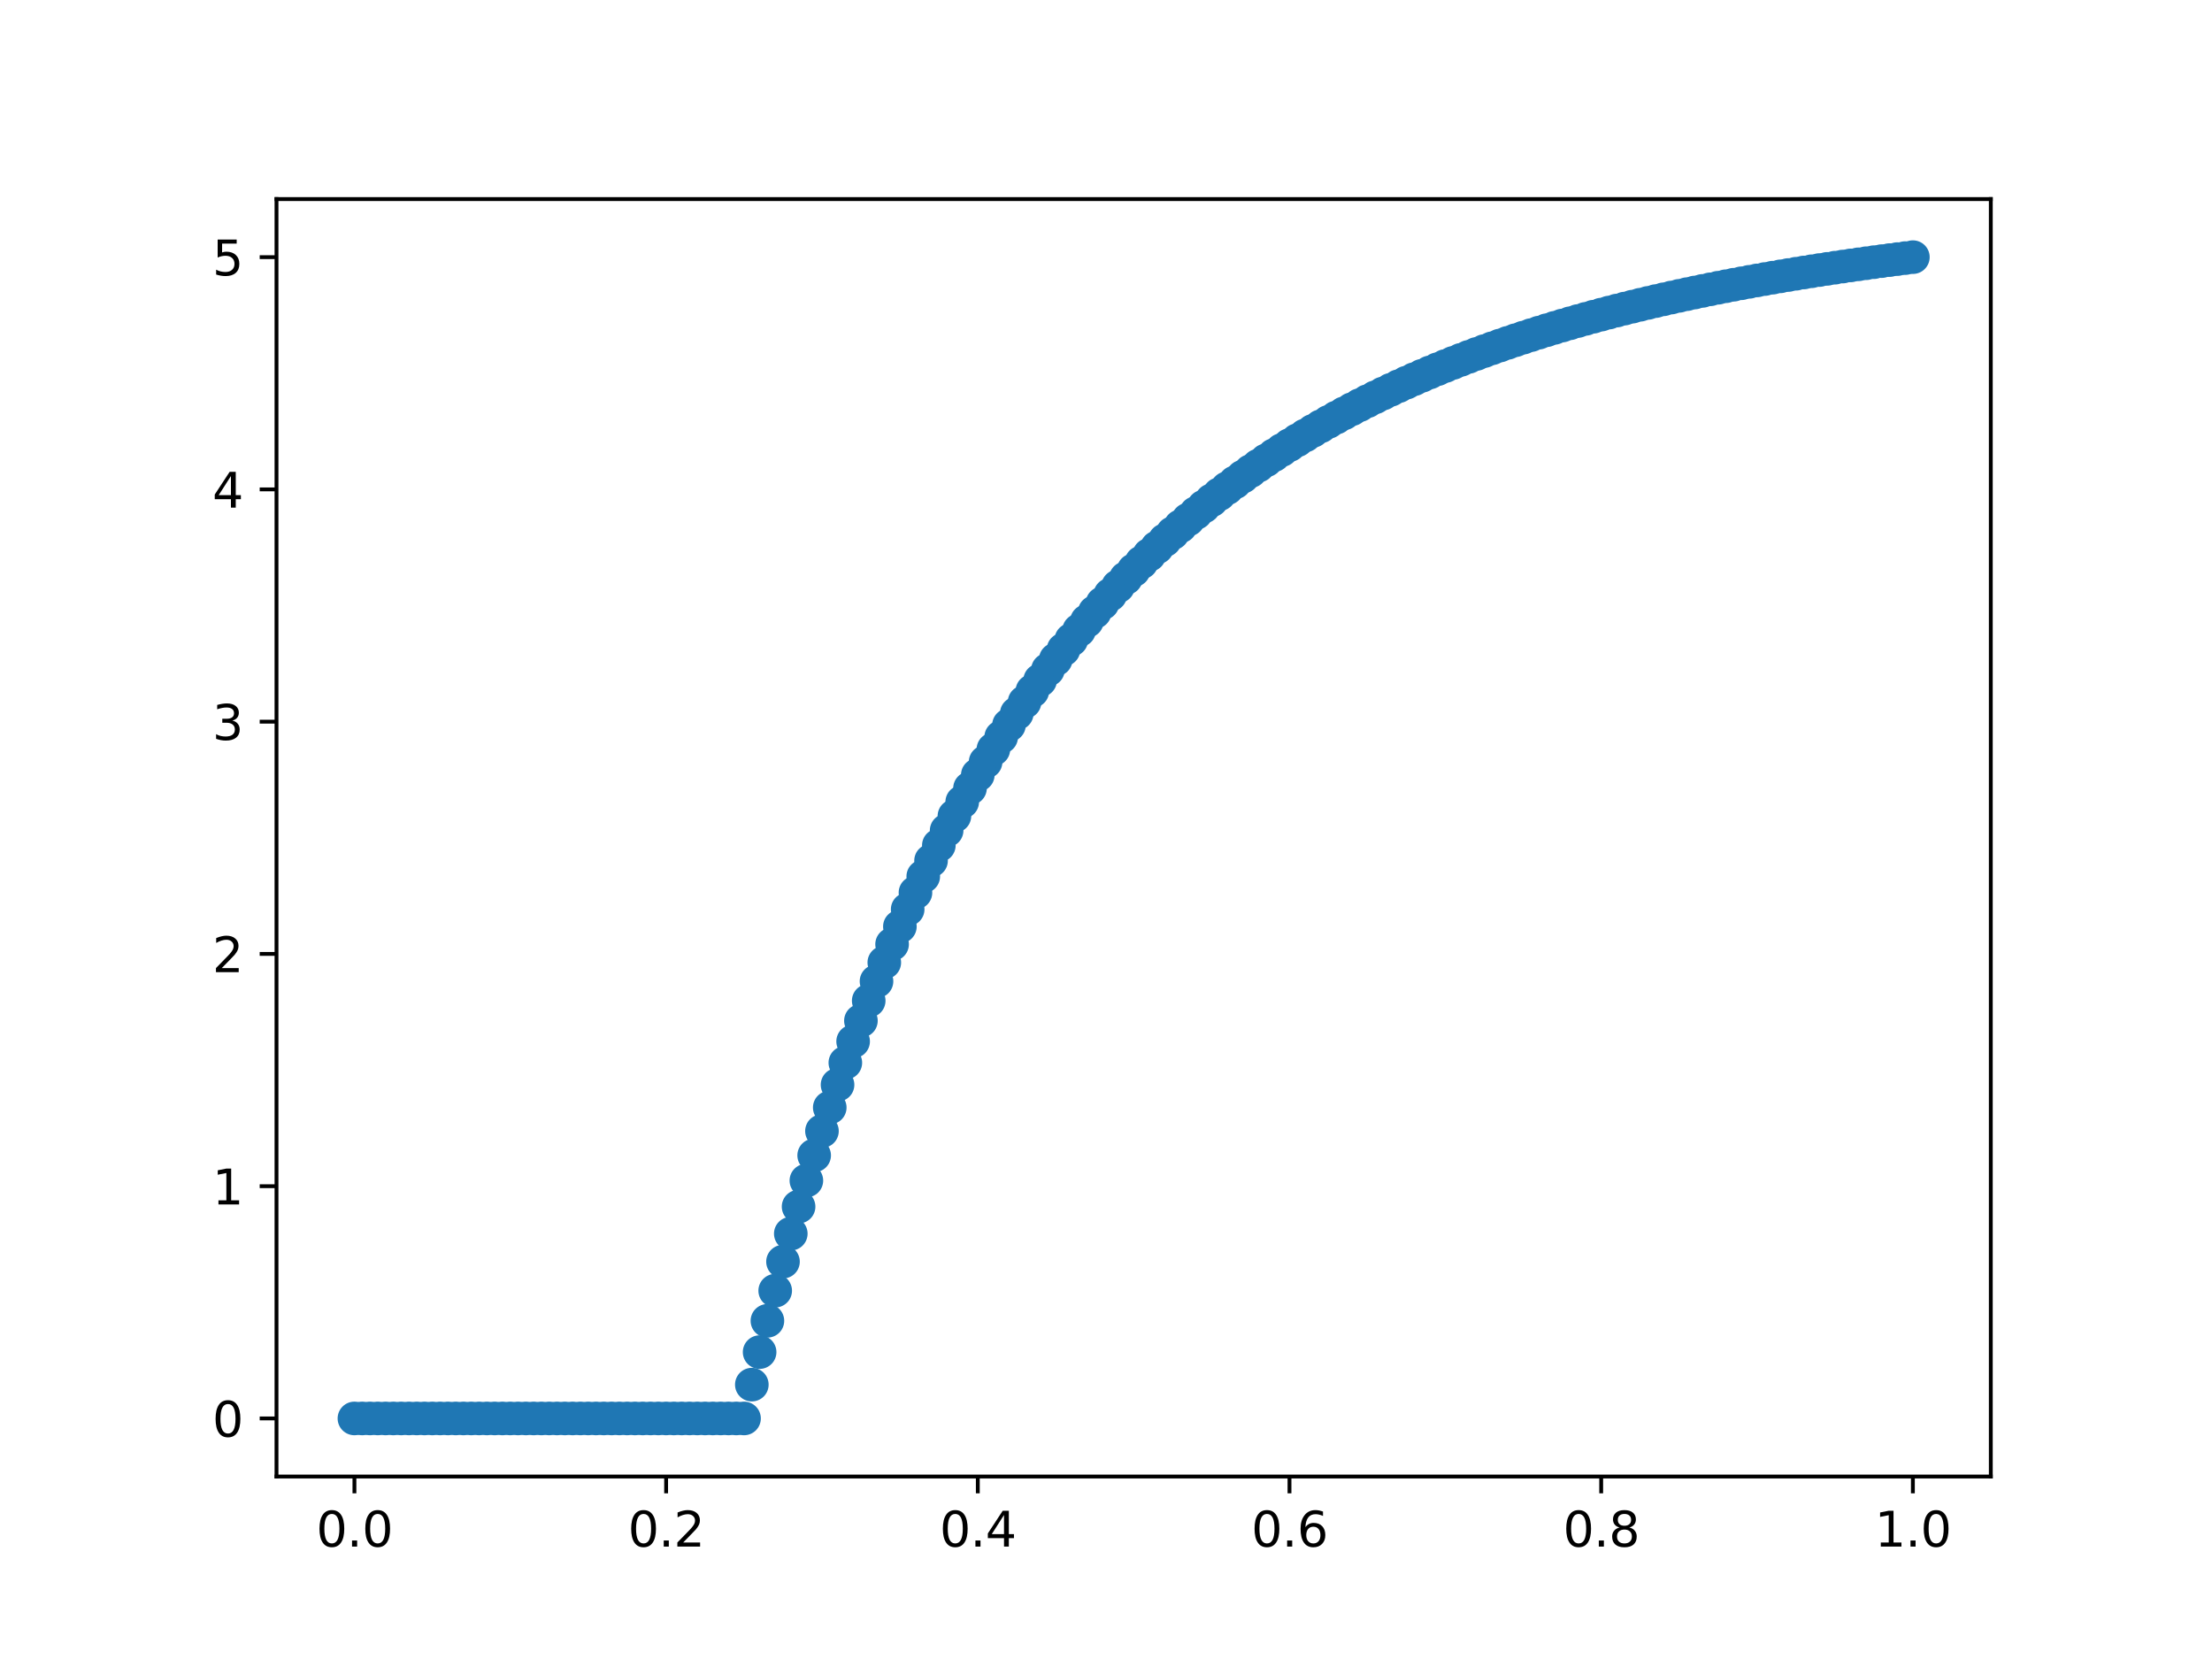 <?xml version="1.0" encoding="utf-8" standalone="no"?>
<!DOCTYPE svg PUBLIC "-//W3C//DTD SVG 1.1//EN"
  "http://www.w3.org/Graphics/SVG/1.1/DTD/svg11.dtd">
<svg xmlns:xlink="http://www.w3.org/1999/xlink" width="460.8pt" height="345.6pt" viewBox="0 0 460.8 345.6" xmlns="http://www.w3.org/2000/svg" version="1.1">
 <defs>
  <style type="text/css">*{stroke-linejoin: round; stroke-linecap: butt}</style>
 </defs>
 <g id="figure_1">
  <g id="patch_1">
   <path d="M 0 345.6 
L 460.8 345.6 
L 460.8 0 
L 0 0 
z
" style="fill: #ffffff"/>
  </g>
  <g id="axes_1">
   <g id="patch_2">
    <path d="M 57.6 307.584 
L 414.72 307.584 
L 414.72 41.472 
L 57.6 41.472 
z
" style="fill: #ffffff"/>
   </g>
   <g id="matplotlib.axis_1">
    <g id="xtick_1">
     <g id="line2d_1">
      <defs>
       <path id="m8ccc452eeb" d="M 0 0 
L 0 3.5 
" style="stroke: #000000; stroke-width: 0.8"/>
      </defs>
      <g>
       <use xlink:href="#m8ccc452eeb" x="73.833" y="307.584" style="stroke: #000000; stroke-width: 0.8"/>
      </g>
     </g>
     <g id="text_1">
      <!-- 0.0 -->
      <g transform="translate(65.881 322.182)scale(0.1 -0.1)">
       <defs>
        <path id="DejaVuSans-30" d="M 2034 4250 
Q 1547 4250 1301 3770 
Q 1056 3291 1056 2328 
Q 1056 1369 1301 889 
Q 1547 409 2034 409 
Q 2525 409 2770 889 
Q 3016 1369 3016 2328 
Q 3016 3291 2770 3770 
Q 2525 4250 2034 4250 
z
M 2034 4750 
Q 2819 4750 3233 4129 
Q 3647 3509 3647 2328 
Q 3647 1150 3233 529 
Q 2819 -91 2034 -91 
Q 1250 -91 836 529 
Q 422 1150 422 2328 
Q 422 3509 836 4129 
Q 1250 4750 2034 4750 
z
" transform="scale(0.016)"/>
        <path id="DejaVuSans-2e" d="M 684 794 
L 1344 794 
L 1344 0 
L 684 0 
L 684 794 
z
" transform="scale(0.016)"/>
       </defs>
       <use xlink:href="#DejaVuSans-30"/>
       <use xlink:href="#DejaVuSans-2e" x="63.623"/>
       <use xlink:href="#DejaVuSans-30" x="95.41"/>
      </g>
     </g>
    </g>
    <g id="xtick_2">
     <g id="line2d_2">
      <g>
       <use xlink:href="#m8ccc452eeb" x="138.764" y="307.584" style="stroke: #000000; stroke-width: 0.8"/>
      </g>
     </g>
     <g id="text_2">
      <!-- 0.2 -->
      <g transform="translate(130.812 322.182)scale(0.1 -0.1)">
       <defs>
        <path id="DejaVuSans-32" d="M 1228 531 
L 3431 531 
L 3431 0 
L 469 0 
L 469 531 
Q 828 903 1448 1529 
Q 2069 2156 2228 2338 
Q 2531 2678 2651 2914 
Q 2772 3150 2772 3378 
Q 2772 3750 2511 3984 
Q 2250 4219 1831 4219 
Q 1534 4219 1204 4116 
Q 875 4013 500 3803 
L 500 4441 
Q 881 4594 1212 4672 
Q 1544 4750 1819 4750 
Q 2544 4750 2975 4387 
Q 3406 4025 3406 3419 
Q 3406 3131 3298 2873 
Q 3191 2616 2906 2266 
Q 2828 2175 2409 1742 
Q 1991 1309 1228 531 
z
" transform="scale(0.016)"/>
       </defs>
       <use xlink:href="#DejaVuSans-30"/>
       <use xlink:href="#DejaVuSans-2e" x="63.623"/>
       <use xlink:href="#DejaVuSans-32" x="95.41"/>
      </g>
     </g>
    </g>
    <g id="xtick_3">
     <g id="line2d_3">
      <g>
       <use xlink:href="#m8ccc452eeb" x="203.695" y="307.584" style="stroke: #000000; stroke-width: 0.8"/>
      </g>
     </g>
     <g id="text_3">
      <!-- 0.4 -->
      <g transform="translate(195.743 322.182)scale(0.1 -0.1)">
       <defs>
        <path id="DejaVuSans-34" d="M 2419 4116 
L 825 1625 
L 2419 1625 
L 2419 4116 
z
M 2253 4666 
L 3047 4666 
L 3047 1625 
L 3713 1625 
L 3713 1100 
L 3047 1100 
L 3047 0 
L 2419 0 
L 2419 1100 
L 313 1100 
L 313 1709 
L 2253 4666 
z
" transform="scale(0.016)"/>
       </defs>
       <use xlink:href="#DejaVuSans-30"/>
       <use xlink:href="#DejaVuSans-2e" x="63.623"/>
       <use xlink:href="#DejaVuSans-34" x="95.41"/>
      </g>
     </g>
    </g>
    <g id="xtick_4">
     <g id="line2d_4">
      <g>
       <use xlink:href="#m8ccc452eeb" x="268.625" y="307.584" style="stroke: #000000; stroke-width: 0.8"/>
      </g>
     </g>
     <g id="text_4">
      <!-- 0.6 -->
      <g transform="translate(260.674 322.182)scale(0.1 -0.1)">
       <defs>
        <path id="DejaVuSans-36" d="M 2113 2584 
Q 1688 2584 1439 2293 
Q 1191 2003 1191 1497 
Q 1191 994 1439 701 
Q 1688 409 2113 409 
Q 2538 409 2786 701 
Q 3034 994 3034 1497 
Q 3034 2003 2786 2293 
Q 2538 2584 2113 2584 
z
M 3366 4563 
L 3366 3988 
Q 3128 4100 2886 4159 
Q 2644 4219 2406 4219 
Q 1781 4219 1451 3797 
Q 1122 3375 1075 2522 
Q 1259 2794 1537 2939 
Q 1816 3084 2150 3084 
Q 2853 3084 3261 2657 
Q 3669 2231 3669 1497 
Q 3669 778 3244 343 
Q 2819 -91 2113 -91 
Q 1303 -91 875 529 
Q 447 1150 447 2328 
Q 447 3434 972 4092 
Q 1497 4750 2381 4750 
Q 2619 4750 2861 4703 
Q 3103 4656 3366 4563 
z
" transform="scale(0.016)"/>
       </defs>
       <use xlink:href="#DejaVuSans-30"/>
       <use xlink:href="#DejaVuSans-2e" x="63.623"/>
       <use xlink:href="#DejaVuSans-36" x="95.41"/>
      </g>
     </g>
    </g>
    <g id="xtick_5">
     <g id="line2d_5">
      <g>
       <use xlink:href="#m8ccc452eeb" x="333.556" y="307.584" style="stroke: #000000; stroke-width: 0.8"/>
      </g>
     </g>
     <g id="text_5">
      <!-- 0.8 -->
      <g transform="translate(325.605 322.182)scale(0.1 -0.1)">
       <defs>
        <path id="DejaVuSans-38" d="M 2034 2216 
Q 1584 2216 1326 1975 
Q 1069 1734 1069 1313 
Q 1069 891 1326 650 
Q 1584 409 2034 409 
Q 2484 409 2743 651 
Q 3003 894 3003 1313 
Q 3003 1734 2745 1975 
Q 2488 2216 2034 2216 
z
M 1403 2484 
Q 997 2584 770 2862 
Q 544 3141 544 3541 
Q 544 4100 942 4425 
Q 1341 4750 2034 4750 
Q 2731 4750 3128 4425 
Q 3525 4100 3525 3541 
Q 3525 3141 3298 2862 
Q 3072 2584 2669 2484 
Q 3125 2378 3379 2068 
Q 3634 1759 3634 1313 
Q 3634 634 3220 271 
Q 2806 -91 2034 -91 
Q 1263 -91 848 271 
Q 434 634 434 1313 
Q 434 1759 690 2068 
Q 947 2378 1403 2484 
z
M 1172 3481 
Q 1172 3119 1398 2916 
Q 1625 2713 2034 2713 
Q 2441 2713 2670 2916 
Q 2900 3119 2900 3481 
Q 2900 3844 2670 4047 
Q 2441 4250 2034 4250 
Q 1625 4250 1398 4047 
Q 1172 3844 1172 3481 
z
" transform="scale(0.016)"/>
       </defs>
       <use xlink:href="#DejaVuSans-30"/>
       <use xlink:href="#DejaVuSans-2e" x="63.623"/>
       <use xlink:href="#DejaVuSans-38" x="95.41"/>
      </g>
     </g>
    </g>
    <g id="xtick_6">
     <g id="line2d_6">
      <g>
       <use xlink:href="#m8ccc452eeb" x="398.487" y="307.584" style="stroke: #000000; stroke-width: 0.8"/>
      </g>
     </g>
     <g id="text_6">
      <!-- 1.0 -->
      <g transform="translate(390.536 322.182)scale(0.1 -0.1)">
       <defs>
        <path id="DejaVuSans-31" d="M 794 531 
L 1825 531 
L 1825 4091 
L 703 3866 
L 703 4441 
L 1819 4666 
L 2450 4666 
L 2450 531 
L 3481 531 
L 3481 0 
L 794 0 
L 794 531 
z
" transform="scale(0.016)"/>
       </defs>
       <use xlink:href="#DejaVuSans-31"/>
       <use xlink:href="#DejaVuSans-2e" x="63.623"/>
       <use xlink:href="#DejaVuSans-30" x="95.41"/>
      </g>
     </g>
    </g>
   </g>
   <g id="matplotlib.axis_2">
    <g id="ytick_1">
     <g id="line2d_7">
      <defs>
       <path id="mad9e9942bd" d="M 0 0 
L -3.5 0 
" style="stroke: #000000; stroke-width: 0.8"/>
      </defs>
      <g>
       <use xlink:href="#mad9e9942bd" x="57.6" y="295.488" style="stroke: #000000; stroke-width: 0.8"/>
      </g>
     </g>
     <g id="text_7">
      <!-- 0 -->
      <g transform="translate(44.237 299.287)scale(0.1 -0.1)">
       <use xlink:href="#DejaVuSans-30"/>
      </g>
     </g>
    </g>
    <g id="ytick_2">
     <g id="line2d_8">
      <g>
       <use xlink:href="#mad9e9942bd" x="57.6" y="247.104" style="stroke: #000000; stroke-width: 0.8"/>
      </g>
     </g>
     <g id="text_8">
      <!-- 1 -->
      <g transform="translate(44.237 250.903)scale(0.1 -0.1)">
       <use xlink:href="#DejaVuSans-31"/>
      </g>
     </g>
    </g>
    <g id="ytick_3">
     <g id="line2d_9">
      <g>
       <use xlink:href="#mad9e9942bd" x="57.6" y="198.72" style="stroke: #000000; stroke-width: 0.8"/>
      </g>
     </g>
     <g id="text_9">
      <!-- 2 -->
      <g transform="translate(44.237 202.519)scale(0.1 -0.1)">
       <use xlink:href="#DejaVuSans-32"/>
      </g>
     </g>
    </g>
    <g id="ytick_4">
     <g id="line2d_10">
      <g>
       <use xlink:href="#mad9e9942bd" x="57.6" y="150.336" style="stroke: #000000; stroke-width: 0.8"/>
      </g>
     </g>
     <g id="text_10">
      <!-- 3 -->
      <g transform="translate(44.237 154.135)scale(0.1 -0.1)">
       <defs>
        <path id="DejaVuSans-33" d="M 2597 2516 
Q 3050 2419 3304 2112 
Q 3559 1806 3559 1356 
Q 3559 666 3084 287 
Q 2609 -91 1734 -91 
Q 1441 -91 1130 -33 
Q 819 25 488 141 
L 488 750 
Q 750 597 1062 519 
Q 1375 441 1716 441 
Q 2309 441 2620 675 
Q 2931 909 2931 1356 
Q 2931 1769 2642 2001 
Q 2353 2234 1838 2234 
L 1294 2234 
L 1294 2753 
L 1863 2753 
Q 2328 2753 2575 2939 
Q 2822 3125 2822 3475 
Q 2822 3834 2567 4026 
Q 2313 4219 1838 4219 
Q 1578 4219 1281 4162 
Q 984 4106 628 3988 
L 628 4550 
Q 988 4650 1302 4700 
Q 1616 4750 1894 4750 
Q 2613 4750 3031 4423 
Q 3450 4097 3450 3541 
Q 3450 3153 3228 2886 
Q 3006 2619 2597 2516 
z
" transform="scale(0.016)"/>
       </defs>
       <use xlink:href="#DejaVuSans-33"/>
      </g>
     </g>
    </g>
    <g id="ytick_5">
     <g id="line2d_11">
      <g>
       <use xlink:href="#mad9e9942bd" x="57.6" y="101.952" style="stroke: #000000; stroke-width: 0.8"/>
      </g>
     </g>
     <g id="text_11">
      <!-- 4 -->
      <g transform="translate(44.237 105.751)scale(0.1 -0.1)">
       <use xlink:href="#DejaVuSans-34"/>
      </g>
     </g>
    </g>
    <g id="ytick_6">
     <g id="line2d_12">
      <g>
       <use xlink:href="#mad9e9942bd" x="57.6" y="53.568" style="stroke: #000000; stroke-width: 0.8"/>
      </g>
     </g>
     <g id="text_12">
      <!-- 5 -->
      <g transform="translate(44.237 57.367)scale(0.1 -0.1)">
       <defs>
        <path id="DejaVuSans-35" d="M 691 4666 
L 3169 4666 
L 3169 4134 
L 1269 4134 
L 1269 2991 
Q 1406 3038 1543 3061 
Q 1681 3084 1819 3084 
Q 2600 3084 3056 2656 
Q 3513 2228 3513 1497 
Q 3513 744 3044 326 
Q 2575 -91 1722 -91 
Q 1428 -91 1123 -41 
Q 819 9 494 109 
L 494 744 
Q 775 591 1075 516 
Q 1375 441 1709 441 
Q 2250 441 2565 725 
Q 2881 1009 2881 1497 
Q 2881 1984 2565 2268 
Q 2250 2553 1709 2553 
Q 1456 2553 1204 2497 
Q 953 2441 691 2322 
L 691 4666 
z
" transform="scale(0.016)"/>
       </defs>
       <use xlink:href="#DejaVuSans-35"/>
      </g>
     </g>
    </g>
   </g>
   <g id="line2d_13">
    <defs>
     <path id="mad9c4e6d4c" d="M 0 3 
C 0.796 3 1.559 2.684 2.121 2.121 
C 2.684 1.559 3 0.796 3 0 
C 3 -0.796 2.684 -1.559 2.121 -2.121 
C 1.559 -2.684 0.796 -3 0 -3 
C -0.796 -3 -1.559 -2.684 -2.121 -2.121 
C -2.684 -1.559 -3 -0.796 -3 0 
C -3 0.796 -2.684 1.559 -2.121 2.121 
C -1.559 2.684 -0.796 3 0 3 
z
" style="stroke: #1f77b4"/>
    </defs>
    <g clip-path="url(#pc7b13a3288)">
     <use xlink:href="#mad9c4e6d4c" x="73.833" y="295.488" style="fill: #1f77b4; stroke: #1f77b4"/>
     <use xlink:href="#mad9c4e6d4c" x="75.456" y="295.488" style="fill: #1f77b4; stroke: #1f77b4"/>
     <use xlink:href="#mad9c4e6d4c" x="77.079" y="295.488" style="fill: #1f77b4; stroke: #1f77b4"/>
     <use xlink:href="#mad9c4e6d4c" x="78.703" y="295.488" style="fill: #1f77b4; stroke: #1f77b4"/>
     <use xlink:href="#mad9c4e6d4c" x="80.326" y="295.488" style="fill: #1f77b4; stroke: #1f77b4"/>
     <use xlink:href="#mad9c4e6d4c" x="81.949" y="295.488" style="fill: #1f77b4; stroke: #1f77b4"/>
     <use xlink:href="#mad9c4e6d4c" x="83.572" y="295.488" style="fill: #1f77b4; stroke: #1f77b4"/>
     <use xlink:href="#mad9c4e6d4c" x="85.196" y="295.488" style="fill: #1f77b4; stroke: #1f77b4"/>
     <use xlink:href="#mad9c4e6d4c" x="86.819" y="295.488" style="fill: #1f77b4; stroke: #1f77b4"/>
     <use xlink:href="#mad9c4e6d4c" x="88.442" y="295.488" style="fill: #1f77b4; stroke: #1f77b4"/>
     <use xlink:href="#mad9c4e6d4c" x="90.065" y="295.488" style="fill: #1f77b4; stroke: #1f77b4"/>
     <use xlink:href="#mad9c4e6d4c" x="91.689" y="295.488" style="fill: #1f77b4; stroke: #1f77b4"/>
     <use xlink:href="#mad9c4e6d4c" x="93.312" y="295.488" style="fill: #1f77b4; stroke: #1f77b4"/>
     <use xlink:href="#mad9c4e6d4c" x="94.935" y="295.488" style="fill: #1f77b4; stroke: #1f77b4"/>
     <use xlink:href="#mad9c4e6d4c" x="96.559" y="295.488" style="fill: #1f77b4; stroke: #1f77b4"/>
     <use xlink:href="#mad9c4e6d4c" x="98.182" y="295.488" style="fill: #1f77b4; stroke: #1f77b4"/>
     <use xlink:href="#mad9c4e6d4c" x="99.805" y="295.488" style="fill: #1f77b4; stroke: #1f77b4"/>
     <use xlink:href="#mad9c4e6d4c" x="101.428" y="295.488" style="fill: #1f77b4; stroke: #1f77b4"/>
     <use xlink:href="#mad9c4e6d4c" x="103.052" y="295.488" style="fill: #1f77b4; stroke: #1f77b4"/>
     <use xlink:href="#mad9c4e6d4c" x="104.675" y="295.488" style="fill: #1f77b4; stroke: #1f77b4"/>
     <use xlink:href="#mad9c4e6d4c" x="106.298" y="295.488" style="fill: #1f77b4; stroke: #1f77b4"/>
     <use xlink:href="#mad9c4e6d4c" x="107.921" y="295.488" style="fill: #1f77b4; stroke: #1f77b4"/>
     <use xlink:href="#mad9c4e6d4c" x="109.545" y="295.488" style="fill: #1f77b4; stroke: #1f77b4"/>
     <use xlink:href="#mad9c4e6d4c" x="111.168" y="295.488" style="fill: #1f77b4; stroke: #1f77b4"/>
     <use xlink:href="#mad9c4e6d4c" x="112.791" y="295.488" style="fill: #1f77b4; stroke: #1f77b4"/>
     <use xlink:href="#mad9c4e6d4c" x="114.415" y="295.488" style="fill: #1f77b4; stroke: #1f77b4"/>
     <use xlink:href="#mad9c4e6d4c" x="116.038" y="295.488" style="fill: #1f77b4; stroke: #1f77b4"/>
     <use xlink:href="#mad9c4e6d4c" x="117.661" y="295.488" style="fill: #1f77b4; stroke: #1f77b4"/>
     <use xlink:href="#mad9c4e6d4c" x="119.284" y="295.488" style="fill: #1f77b4; stroke: #1f77b4"/>
     <use xlink:href="#mad9c4e6d4c" x="120.908" y="295.488" style="fill: #1f77b4; stroke: #1f77b4"/>
     <use xlink:href="#mad9c4e6d4c" x="122.531" y="295.488" style="fill: #1f77b4; stroke: #1f77b4"/>
     <use xlink:href="#mad9c4e6d4c" x="124.154" y="295.488" style="fill: #1f77b4; stroke: #1f77b4"/>
     <use xlink:href="#mad9c4e6d4c" x="125.777" y="295.488" style="fill: #1f77b4; stroke: #1f77b4"/>
     <use xlink:href="#mad9c4e6d4c" x="127.401" y="295.488" style="fill: #1f77b4; stroke: #1f77b4"/>
     <use xlink:href="#mad9c4e6d4c" x="129.024" y="295.488" style="fill: #1f77b4; stroke: #1f77b4"/>
     <use xlink:href="#mad9c4e6d4c" x="130.647" y="295.488" style="fill: #1f77b4; stroke: #1f77b4"/>
     <use xlink:href="#mad9c4e6d4c" x="132.271" y="295.488" style="fill: #1f77b4; stroke: #1f77b4"/>
     <use xlink:href="#mad9c4e6d4c" x="133.894" y="295.488" style="fill: #1f77b4; stroke: #1f77b4"/>
     <use xlink:href="#mad9c4e6d4c" x="135.517" y="295.488" style="fill: #1f77b4; stroke: #1f77b4"/>
     <use xlink:href="#mad9c4e6d4c" x="137.14" y="295.488" style="fill: #1f77b4; stroke: #1f77b4"/>
     <use xlink:href="#mad9c4e6d4c" x="138.764" y="295.488" style="fill: #1f77b4; stroke: #1f77b4"/>
     <use xlink:href="#mad9c4e6d4c" x="140.387" y="295.488" style="fill: #1f77b4; stroke: #1f77b4"/>
     <use xlink:href="#mad9c4e6d4c" x="142.01" y="295.488" style="fill: #1f77b4; stroke: #1f77b4"/>
     <use xlink:href="#mad9c4e6d4c" x="143.633" y="295.488" style="fill: #1f77b4; stroke: #1f77b4"/>
     <use xlink:href="#mad9c4e6d4c" x="145.257" y="295.488" style="fill: #1f77b4; stroke: #1f77b4"/>
     <use xlink:href="#mad9c4e6d4c" x="146.88" y="295.488" style="fill: #1f77b4; stroke: #1f77b4"/>
     <use xlink:href="#mad9c4e6d4c" x="148.503" y="295.488" style="fill: #1f77b4; stroke: #1f77b4"/>
     <use xlink:href="#mad9c4e6d4c" x="150.127" y="295.488" style="fill: #1f77b4; stroke: #1f77b4"/>
     <use xlink:href="#mad9c4e6d4c" x="151.75" y="295.488" style="fill: #1f77b4; stroke: #1f77b4"/>
     <use xlink:href="#mad9c4e6d4c" x="153.373" y="295.488" style="fill: #1f77b4; stroke: #1f77b4"/>
     <use xlink:href="#mad9c4e6d4c" x="154.996" y="295.488" style="fill: #1f77b4; stroke: #1f77b4"/>
     <use xlink:href="#mad9c4e6d4c" x="156.62" y="288.443" style="fill: #1f77b4; stroke: #1f77b4"/>
     <use xlink:href="#mad9c4e6d4c" x="158.243" y="281.669" style="fill: #1f77b4; stroke: #1f77b4"/>
     <use xlink:href="#mad9c4e6d4c" x="159.866" y="275.151" style="fill: #1f77b4; stroke: #1f77b4"/>
     <use xlink:href="#mad9c4e6d4c" x="161.489" y="268.875" style="fill: #1f77b4; stroke: #1f77b4"/>
     <use xlink:href="#mad9c4e6d4c" x="163.113" y="262.827" style="fill: #1f77b4; stroke: #1f77b4"/>
     <use xlink:href="#mad9c4e6d4c" x="164.736" y="256.996" style="fill: #1f77b4; stroke: #1f77b4"/>
     <use xlink:href="#mad9c4e6d4c" x="166.359" y="251.369" style="fill: #1f77b4; stroke: #1f77b4"/>
     <use xlink:href="#mad9c4e6d4c" x="167.983" y="245.938" style="fill: #1f77b4; stroke: #1f77b4"/>
     <use xlink:href="#mad9c4e6d4c" x="169.606" y="240.692" style="fill: #1f77b4; stroke: #1f77b4"/>
     <use xlink:href="#mad9c4e6d4c" x="171.229" y="235.623" style="fill: #1f77b4; stroke: #1f77b4"/>
     <use xlink:href="#mad9c4e6d4c" x="172.852" y="230.721" style="fill: #1f77b4; stroke: #1f77b4"/>
     <use xlink:href="#mad9c4e6d4c" x="174.476" y="225.979" style="fill: #1f77b4; stroke: #1f77b4"/>
     <use xlink:href="#mad9c4e6d4c" x="176.099" y="221.39" style="fill: #1f77b4; stroke: #1f77b4"/>
     <use xlink:href="#mad9c4e6d4c" x="177.722" y="216.947" style="fill: #1f77b4; stroke: #1f77b4"/>
     <use xlink:href="#mad9c4e6d4c" x="179.345" y="212.643" style="fill: #1f77b4; stroke: #1f77b4"/>
     <use xlink:href="#mad9c4e6d4c" x="180.969" y="208.472" style="fill: #1f77b4; stroke: #1f77b4"/>
     <use xlink:href="#mad9c4e6d4c" x="182.592" y="204.429" style="fill: #1f77b4; stroke: #1f77b4"/>
     <use xlink:href="#mad9c4e6d4c" x="184.215" y="200.509" style="fill: #1f77b4; stroke: #1f77b4"/>
     <use xlink:href="#mad9c4e6d4c" x="185.839" y="196.705" style="fill: #1f77b4; stroke: #1f77b4"/>
     <use xlink:href="#mad9c4e6d4c" x="187.462" y="193.015" style="fill: #1f77b4; stroke: #1f77b4"/>
     <use xlink:href="#mad9c4e6d4c" x="189.085" y="189.432" style="fill: #1f77b4; stroke: #1f77b4"/>
     <use xlink:href="#mad9c4e6d4c" x="190.708" y="185.953" style="fill: #1f77b4; stroke: #1f77b4"/>
     <use xlink:href="#mad9c4e6d4c" x="192.332" y="182.574" style="fill: #1f77b4; stroke: #1f77b4"/>
     <use xlink:href="#mad9c4e6d4c" x="193.955" y="179.291" style="fill: #1f77b4; stroke: #1f77b4"/>
     <use xlink:href="#mad9c4e6d4c" x="195.578" y="176.101" style="fill: #1f77b4; stroke: #1f77b4"/>
     <use xlink:href="#mad9c4e6d4c" x="197.201" y="173" style="fill: #1f77b4; stroke: #1f77b4"/>
     <use xlink:href="#mad9c4e6d4c" x="198.825" y="169.984" style="fill: #1f77b4; stroke: #1f77b4"/>
     <use xlink:href="#mad9c4e6d4c" x="200.448" y="167.052" style="fill: #1f77b4; stroke: #1f77b4"/>
     <use xlink:href="#mad9c4e6d4c" x="202.071" y="164.199" style="fill: #1f77b4; stroke: #1f77b4"/>
     <use xlink:href="#mad9c4e6d4c" x="203.695" y="161.424" style="fill: #1f77b4; stroke: #1f77b4"/>
     <use xlink:href="#mad9c4e6d4c" x="205.318" y="158.723" style="fill: #1f77b4; stroke: #1f77b4"/>
     <use xlink:href="#mad9c4e6d4c" x="206.941" y="156.094" style="fill: #1f77b4; stroke: #1f77b4"/>
     <use xlink:href="#mad9c4e6d4c" x="208.564" y="153.535" style="fill: #1f77b4; stroke: #1f77b4"/>
     <use xlink:href="#mad9c4e6d4c" x="210.188" y="151.043" style="fill: #1f77b4; stroke: #1f77b4"/>
     <use xlink:href="#mad9c4e6d4c" x="211.811" y="148.616" style="fill: #1f77b4; stroke: #1f77b4"/>
     <use xlink:href="#mad9c4e6d4c" x="213.434" y="146.252" style="fill: #1f77b4; stroke: #1f77b4"/>
     <use xlink:href="#mad9c4e6d4c" x="215.057" y="143.949" style="fill: #1f77b4; stroke: #1f77b4"/>
     <use xlink:href="#mad9c4e6d4c" x="216.681" y="141.705" style="fill: #1f77b4; stroke: #1f77b4"/>
     <use xlink:href="#mad9c4e6d4c" x="218.304" y="139.519" style="fill: #1f77b4; stroke: #1f77b4"/>
     <use xlink:href="#mad9c4e6d4c" x="219.927" y="137.387" style="fill: #1f77b4; stroke: #1f77b4"/>
     <use xlink:href="#mad9c4e6d4c" x="221.551" y="135.31" style="fill: #1f77b4; stroke: #1f77b4"/>
     <use xlink:href="#mad9c4e6d4c" x="223.174" y="133.285" style="fill: #1f77b4; stroke: #1f77b4"/>
     <use xlink:href="#mad9c4e6d4c" x="224.797" y="131.311" style="fill: #1f77b4; stroke: #1f77b4"/>
     <use xlink:href="#mad9c4e6d4c" x="226.42" y="129.385" style="fill: #1f77b4; stroke: #1f77b4"/>
     <use xlink:href="#mad9c4e6d4c" x="228.044" y="127.508" style="fill: #1f77b4; stroke: #1f77b4"/>
     <use xlink:href="#mad9c4e6d4c" x="229.667" y="125.676" style="fill: #1f77b4; stroke: #1f77b4"/>
     <use xlink:href="#mad9c4e6d4c" x="231.29" y="123.89" style="fill: #1f77b4; stroke: #1f77b4"/>
     <use xlink:href="#mad9c4e6d4c" x="232.913" y="122.147" style="fill: #1f77b4; stroke: #1f77b4"/>
     <use xlink:href="#mad9c4e6d4c" x="234.537" y="120.447" style="fill: #1f77b4; stroke: #1f77b4"/>
     <use xlink:href="#mad9c4e6d4c" x="236.16" y="118.787" style="fill: #1f77b4; stroke: #1f77b4"/>
     <use xlink:href="#mad9c4e6d4c" x="237.783" y="117.168" style="fill: #1f77b4; stroke: #1f77b4"/>
     <use xlink:href="#mad9c4e6d4c" x="239.407" y="115.588" style="fill: #1f77b4; stroke: #1f77b4"/>
     <use xlink:href="#mad9c4e6d4c" x="241.03" y="114.046" style="fill: #1f77b4; stroke: #1f77b4"/>
     <use xlink:href="#mad9c4e6d4c" x="242.653" y="112.54" style="fill: #1f77b4; stroke: #1f77b4"/>
     <use xlink:href="#mad9c4e6d4c" x="244.276" y="111.071" style="fill: #1f77b4; stroke: #1f77b4"/>
     <use xlink:href="#mad9c4e6d4c" x="245.9" y="109.636" style="fill: #1f77b4; stroke: #1f77b4"/>
     <use xlink:href="#mad9c4e6d4c" x="247.523" y="108.235" style="fill: #1f77b4; stroke: #1f77b4"/>
     <use xlink:href="#mad9c4e6d4c" x="249.146" y="106.867" style="fill: #1f77b4; stroke: #1f77b4"/>
     <use xlink:href="#mad9c4e6d4c" x="250.769" y="105.531" style="fill: #1f77b4; stroke: #1f77b4"/>
     <use xlink:href="#mad9c4e6d4c" x="252.393" y="104.226" style="fill: #1f77b4; stroke: #1f77b4"/>
     <use xlink:href="#mad9c4e6d4c" x="254.016" y="102.952" style="fill: #1f77b4; stroke: #1f77b4"/>
     <use xlink:href="#mad9c4e6d4c" x="255.639" y="101.707" style="fill: #1f77b4; stroke: #1f77b4"/>
     <use xlink:href="#mad9c4e6d4c" x="257.263" y="100.491" style="fill: #1f77b4; stroke: #1f77b4"/>
     <use xlink:href="#mad9c4e6d4c" x="258.886" y="99.303" style="fill: #1f77b4; stroke: #1f77b4"/>
     <use xlink:href="#mad9c4e6d4c" x="260.509" y="98.143" style="fill: #1f77b4; stroke: #1f77b4"/>
     <use xlink:href="#mad9c4e6d4c" x="262.132" y="97.009" style="fill: #1f77b4; stroke: #1f77b4"/>
     <use xlink:href="#mad9c4e6d4c" x="263.756" y="95.901" style="fill: #1f77b4; stroke: #1f77b4"/>
     <use xlink:href="#mad9c4e6d4c" x="265.379" y="94.818" style="fill: #1f77b4; stroke: #1f77b4"/>
     <use xlink:href="#mad9c4e6d4c" x="267.002" y="93.76" style="fill: #1f77b4; stroke: #1f77b4"/>
     <use xlink:href="#mad9c4e6d4c" x="268.625" y="92.726" style="fill: #1f77b4; stroke: #1f77b4"/>
     <use xlink:href="#mad9c4e6d4c" x="270.249" y="91.715" style="fill: #1f77b4; stroke: #1f77b4"/>
     <use xlink:href="#mad9c4e6d4c" x="271.872" y="90.727" style="fill: #1f77b4; stroke: #1f77b4"/>
     <use xlink:href="#mad9c4e6d4c" x="273.495" y="89.761" style="fill: #1f77b4; stroke: #1f77b4"/>
     <use xlink:href="#mad9c4e6d4c" x="275.119" y="88.817" style="fill: #1f77b4; stroke: #1f77b4"/>
     <use xlink:href="#mad9c4e6d4c" x="276.742" y="87.894" style="fill: #1f77b4; stroke: #1f77b4"/>
     <use xlink:href="#mad9c4e6d4c" x="278.365" y="86.991" style="fill: #1f77b4; stroke: #1f77b4"/>
     <use xlink:href="#mad9c4e6d4c" x="279.988" y="86.109" style="fill: #1f77b4; stroke: #1f77b4"/>
     <use xlink:href="#mad9c4e6d4c" x="281.612" y="85.246" style="fill: #1f77b4; stroke: #1f77b4"/>
     <use xlink:href="#mad9c4e6d4c" x="283.235" y="84.402" style="fill: #1f77b4; stroke: #1f77b4"/>
     <use xlink:href="#mad9c4e6d4c" x="284.858" y="83.576" style="fill: #1f77b4; stroke: #1f77b4"/>
     <use xlink:href="#mad9c4e6d4c" x="286.481" y="82.769" style="fill: #1f77b4; stroke: #1f77b4"/>
     <use xlink:href="#mad9c4e6d4c" x="288.105" y="81.979" style="fill: #1f77b4; stroke: #1f77b4"/>
     <use xlink:href="#mad9c4e6d4c" x="289.728" y="81.207" style="fill: #1f77b4; stroke: #1f77b4"/>
     <use xlink:href="#mad9c4e6d4c" x="291.351" y="80.451" style="fill: #1f77b4; stroke: #1f77b4"/>
     <use xlink:href="#mad9c4e6d4c" x="292.975" y="79.712" style="fill: #1f77b4; stroke: #1f77b4"/>
     <use xlink:href="#mad9c4e6d4c" x="294.598" y="78.988" style="fill: #1f77b4; stroke: #1f77b4"/>
     <use xlink:href="#mad9c4e6d4c" x="296.221" y="78.281" style="fill: #1f77b4; stroke: #1f77b4"/>
     <use xlink:href="#mad9c4e6d4c" x="297.844" y="77.588" style="fill: #1f77b4; stroke: #1f77b4"/>
     <use xlink:href="#mad9c4e6d4c" x="299.468" y="76.91" style="fill: #1f77b4; stroke: #1f77b4"/>
     <use xlink:href="#mad9c4e6d4c" x="301.091" y="76.247" style="fill: #1f77b4; stroke: #1f77b4"/>
     <use xlink:href="#mad9c4e6d4c" x="302.714" y="75.598" style="fill: #1f77b4; stroke: #1f77b4"/>
     <use xlink:href="#mad9c4e6d4c" x="304.337" y="74.963" style="fill: #1f77b4; stroke: #1f77b4"/>
     <use xlink:href="#mad9c4e6d4c" x="305.961" y="74.341" style="fill: #1f77b4; stroke: #1f77b4"/>
     <use xlink:href="#mad9c4e6d4c" x="307.584" y="73.732" style="fill: #1f77b4; stroke: #1f77b4"/>
     <use xlink:href="#mad9c4e6d4c" x="309.207" y="73.136" style="fill: #1f77b4; stroke: #1f77b4"/>
     <use xlink:href="#mad9c4e6d4c" x="310.831" y="72.553" style="fill: #1f77b4; stroke: #1f77b4"/>
     <use xlink:href="#mad9c4e6d4c" x="312.454" y="71.982" style="fill: #1f77b4; stroke: #1f77b4"/>
     <use xlink:href="#mad9c4e6d4c" x="314.077" y="71.422" style="fill: #1f77b4; stroke: #1f77b4"/>
     <use xlink:href="#mad9c4e6d4c" x="315.7" y="70.875" style="fill: #1f77b4; stroke: #1f77b4"/>
     <use xlink:href="#mad9c4e6d4c" x="317.324" y="70.338" style="fill: #1f77b4; stroke: #1f77b4"/>
     <use xlink:href="#mad9c4e6d4c" x="318.947" y="69.813" style="fill: #1f77b4; stroke: #1f77b4"/>
     <use xlink:href="#mad9c4e6d4c" x="320.57" y="69.298" style="fill: #1f77b4; stroke: #1f77b4"/>
     <use xlink:href="#mad9c4e6d4c" x="322.193" y="68.795" style="fill: #1f77b4; stroke: #1f77b4"/>
     <use xlink:href="#mad9c4e6d4c" x="323.817" y="68.301" style="fill: #1f77b4; stroke: #1f77b4"/>
     <use xlink:href="#mad9c4e6d4c" x="325.44" y="67.818" style="fill: #1f77b4; stroke: #1f77b4"/>
     <use xlink:href="#mad9c4e6d4c" x="327.063" y="67.344" style="fill: #1f77b4; stroke: #1f77b4"/>
     <use xlink:href="#mad9c4e6d4c" x="328.687" y="66.88" style="fill: #1f77b4; stroke: #1f77b4"/>
     <use xlink:href="#mad9c4e6d4c" x="330.31" y="66.426" style="fill: #1f77b4; stroke: #1f77b4"/>
     <use xlink:href="#mad9c4e6d4c" x="331.933" y="65.98" style="fill: #1f77b4; stroke: #1f77b4"/>
     <use xlink:href="#mad9c4e6d4c" x="333.556" y="65.544" style="fill: #1f77b4; stroke: #1f77b4"/>
     <use xlink:href="#mad9c4e6d4c" x="335.18" y="65.116" style="fill: #1f77b4; stroke: #1f77b4"/>
     <use xlink:href="#mad9c4e6d4c" x="336.803" y="64.697" style="fill: #1f77b4; stroke: #1f77b4"/>
     <use xlink:href="#mad9c4e6d4c" x="338.426" y="64.286" style="fill: #1f77b4; stroke: #1f77b4"/>
     <use xlink:href="#mad9c4e6d4c" x="340.049" y="63.884" style="fill: #1f77b4; stroke: #1f77b4"/>
     <use xlink:href="#mad9c4e6d4c" x="341.673" y="63.489" style="fill: #1f77b4; stroke: #1f77b4"/>
     <use xlink:href="#mad9c4e6d4c" x="343.296" y="63.102" style="fill: #1f77b4; stroke: #1f77b4"/>
     <use xlink:href="#mad9c4e6d4c" x="344.919" y="62.723" style="fill: #1f77b4; stroke: #1f77b4"/>
     <use xlink:href="#mad9c4e6d4c" x="346.543" y="62.352" style="fill: #1f77b4; stroke: #1f77b4"/>
     <use xlink:href="#mad9c4e6d4c" x="348.166" y="61.987" style="fill: #1f77b4; stroke: #1f77b4"/>
     <use xlink:href="#mad9c4e6d4c" x="349.789" y="61.63" style="fill: #1f77b4; stroke: #1f77b4"/>
     <use xlink:href="#mad9c4e6d4c" x="351.412" y="61.28" style="fill: #1f77b4; stroke: #1f77b4"/>
     <use xlink:href="#mad9c4e6d4c" x="353.036" y="60.936" style="fill: #1f77b4; stroke: #1f77b4"/>
     <use xlink:href="#mad9c4e6d4c" x="354.659" y="60.599" style="fill: #1f77b4; stroke: #1f77b4"/>
     <use xlink:href="#mad9c4e6d4c" x="356.282" y="60.269" style="fill: #1f77b4; stroke: #1f77b4"/>
     <use xlink:href="#mad9c4e6d4c" x="357.905" y="59.945" style="fill: #1f77b4; stroke: #1f77b4"/>
     <use xlink:href="#mad9c4e6d4c" x="359.529" y="59.628" style="fill: #1f77b4; stroke: #1f77b4"/>
     <use xlink:href="#mad9c4e6d4c" x="361.152" y="59.316" style="fill: #1f77b4; stroke: #1f77b4"/>
     <use xlink:href="#mad9c4e6d4c" x="362.775" y="59.011" style="fill: #1f77b4; stroke: #1f77b4"/>
     <use xlink:href="#mad9c4e6d4c" x="364.399" y="58.711" style="fill: #1f77b4; stroke: #1f77b4"/>
     <use xlink:href="#mad9c4e6d4c" x="366.022" y="58.417" style="fill: #1f77b4; stroke: #1f77b4"/>
     <use xlink:href="#mad9c4e6d4c" x="367.645" y="58.129" style="fill: #1f77b4; stroke: #1f77b4"/>
     <use xlink:href="#mad9c4e6d4c" x="369.268" y="57.846" style="fill: #1f77b4; stroke: #1f77b4"/>
     <use xlink:href="#mad9c4e6d4c" x="370.892" y="57.568" style="fill: #1f77b4; stroke: #1f77b4"/>
     <use xlink:href="#mad9c4e6d4c" x="372.515" y="57.296" style="fill: #1f77b4; stroke: #1f77b4"/>
     <use xlink:href="#mad9c4e6d4c" x="374.138" y="57.028" style="fill: #1f77b4; stroke: #1f77b4"/>
     <use xlink:href="#mad9c4e6d4c" x="375.761" y="56.766" style="fill: #1f77b4; stroke: #1f77b4"/>
     <use xlink:href="#mad9c4e6d4c" x="377.385" y="56.509" style="fill: #1f77b4; stroke: #1f77b4"/>
     <use xlink:href="#mad9c4e6d4c" x="379.008" y="56.257" style="fill: #1f77b4; stroke: #1f77b4"/>
     <use xlink:href="#mad9c4e6d4c" x="380.631" y="56.009" style="fill: #1f77b4; stroke: #1f77b4"/>
     <use xlink:href="#mad9c4e6d4c" x="382.255" y="55.766" style="fill: #1f77b4; stroke: #1f77b4"/>
     <use xlink:href="#mad9c4e6d4c" x="383.878" y="55.527" style="fill: #1f77b4; stroke: #1f77b4"/>
     <use xlink:href="#mad9c4e6d4c" x="385.501" y="55.293" style="fill: #1f77b4; stroke: #1f77b4"/>
     <use xlink:href="#mad9c4e6d4c" x="387.124" y="55.063" style="fill: #1f77b4; stroke: #1f77b4"/>
     <use xlink:href="#mad9c4e6d4c" x="388.748" y="54.837" style="fill: #1f77b4; stroke: #1f77b4"/>
     <use xlink:href="#mad9c4e6d4c" x="390.371" y="54.616" style="fill: #1f77b4; stroke: #1f77b4"/>
     <use xlink:href="#mad9c4e6d4c" x="391.994" y="54.398" style="fill: #1f77b4; stroke: #1f77b4"/>
     <use xlink:href="#mad9c4e6d4c" x="393.617" y="54.185" style="fill: #1f77b4; stroke: #1f77b4"/>
     <use xlink:href="#mad9c4e6d4c" x="395.241" y="53.976" style="fill: #1f77b4; stroke: #1f77b4"/>
     <use xlink:href="#mad9c4e6d4c" x="396.864" y="53.77" style="fill: #1f77b4; stroke: #1f77b4"/>
     <use xlink:href="#mad9c4e6d4c" x="398.487" y="53.568" style="fill: #1f77b4; stroke: #1f77b4"/>
    </g>
   </g>
   <g id="patch_3">
    <path d="M 57.6 307.584 
L 57.6 41.472 
" style="fill: none; stroke: #000000; stroke-width: 0.8; stroke-linejoin: miter; stroke-linecap: square"/>
   </g>
   <g id="patch_4">
    <path d="M 414.72 307.584 
L 414.72 41.472 
" style="fill: none; stroke: #000000; stroke-width: 0.8; stroke-linejoin: miter; stroke-linecap: square"/>
   </g>
   <g id="patch_5">
    <path d="M 57.6 307.584 
L 414.72 307.584 
" style="fill: none; stroke: #000000; stroke-width: 0.8; stroke-linejoin: miter; stroke-linecap: square"/>
   </g>
   <g id="patch_6">
    <path d="M 57.6 41.472 
L 414.72 41.472 
" style="fill: none; stroke: #000000; stroke-width: 0.8; stroke-linejoin: miter; stroke-linecap: square"/>
   </g>
  </g>
 </g>
 <defs>
  <clipPath id="pc7b13a3288">
   <rect x="57.6" y="41.472" width="357.12" height="266.112"/>
  </clipPath>
 </defs>
</svg>
